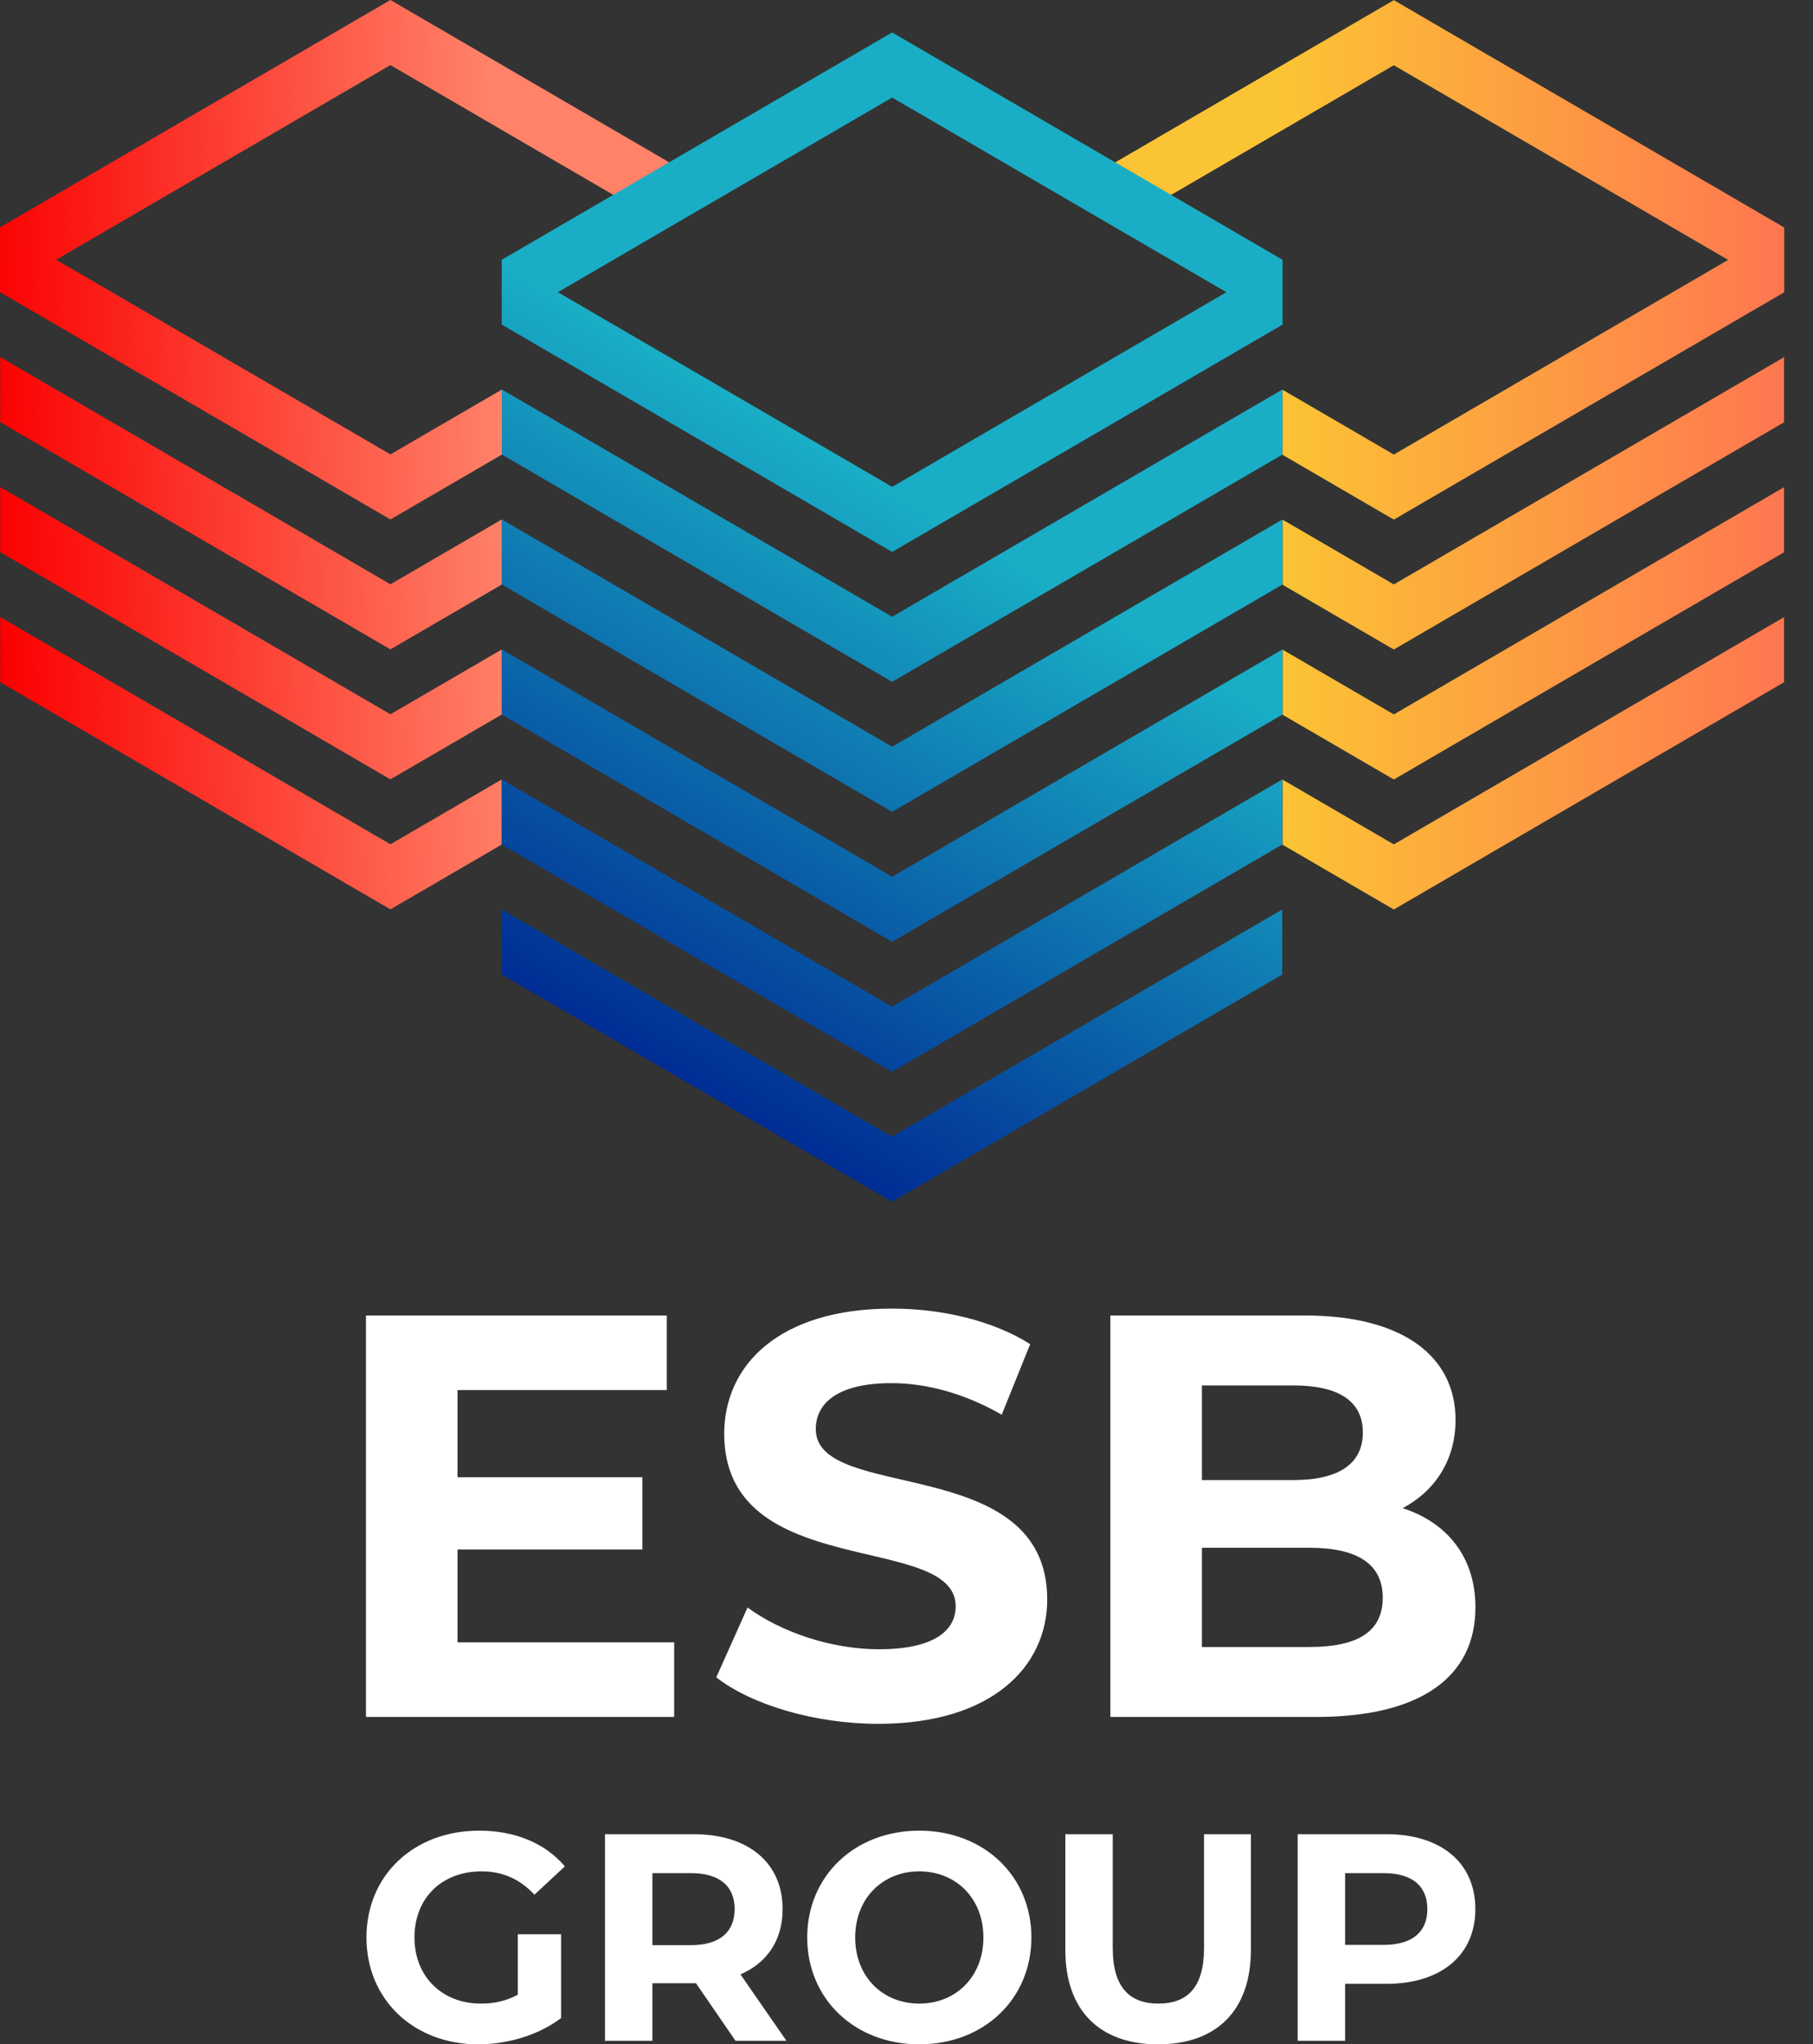 <svg width="63" height="71" viewBox="0 0 63 71" fill="none" xmlns="http://www.w3.org/2000/svg">
<rect x="0" y="0" width="63" height="71" fill="#333333" stroke="none"/>
<path d="M17.992 69.278C17.575 69.503 17.158 69.585 16.711 69.585C15.348 69.585 14.402 68.632 14.402 67.289C14.402 65.926 15.348 64.993 16.731 64.993C17.453 64.993 18.053 65.249 18.572 65.803L19.629 64.819C18.938 64.009 17.9 63.579 16.65 63.579C14.382 63.579 12.734 65.126 12.734 67.289C12.734 69.452 14.382 71 16.619 71C17.636 71 18.714 70.682 19.497 70.088L19.497 67.177L17.992 67.177L17.992 69.278ZM27.328 70.877L25.731 68.571C26.656 68.171 27.195 67.382 27.195 66.305C27.195 64.696 26.006 63.702 24.104 63.702L21.023 63.702L21.023 70.877L22.67 70.877L22.67 68.878L24.104 68.878L24.185 68.878L25.558 70.877L27.328 70.877ZM25.528 66.305C25.528 67.084 25.019 67.556 24.012 67.556L22.67 67.556L22.67 65.055L24.012 65.055C25.019 65.055 25.528 65.516 25.528 66.305ZM31.945 71C34.182 71 35.84 69.432 35.84 67.289C35.84 65.147 34.182 63.579 31.945 63.579C29.697 63.579 28.05 65.157 28.05 67.289C28.05 69.421 29.697 71 31.945 71ZM31.945 69.585C30.673 69.585 29.717 68.653 29.717 67.289C29.717 65.926 30.673 64.993 31.945 64.993C33.216 64.993 34.172 65.926 34.172 67.289C34.172 68.653 33.216 69.585 31.945 69.585ZM40.243 71C42.267 71 43.467 69.832 43.467 67.72L43.467 63.702L41.839 63.702L41.839 67.658C41.839 69.022 41.26 69.585 40.253 69.585C39.256 69.585 38.667 69.022 38.667 67.658L38.667 63.702L37.019 63.702L37.019 67.72C37.019 69.832 38.219 71 40.243 71ZM48.175 63.702L45.094 63.702L45.094 70.877L46.741 70.877L46.741 68.899L48.175 68.899C50.077 68.899 51.267 67.904 51.267 66.305C51.267 64.696 50.077 63.702 48.175 63.702ZM48.084 67.546L46.741 67.546L46.741 65.055L48.084 65.055C49.09 65.055 49.599 65.516 49.599 66.305C49.599 67.084 49.09 67.546 48.084 67.546Z" fill="white"/>
<path d="M61.995 21.434L48.434 29.326L44.567 27.076L44.567 29.337L48.434 31.587L61.995 23.695L61.995 21.434ZM44.567 18.047L48.434 20.297L61.995 12.405L61.995 14.666L48.434 22.558L44.567 20.308L44.567 18.047ZM44.562 13.533L48.428 15.783L48.434 15.779L48.44 15.783L60.05 9.026L48.434 2.266L38.754 7.899L38.754 5.638L48.434 0.005L61.984 7.891L61.984 7.901L62.001 7.891L62.001 10.151L48.44 18.043L48.434 18.04L48.428 18.043L44.562 15.793L44.562 13.533ZM44.567 22.562L48.434 24.812L61.995 16.92L61.995 19.18L48.434 27.072L44.567 24.822L44.567 22.562Z" fill="url(#paint0_linear_24_936)"/>
<path d="M23.247 7.894L13.567 2.261L1.951 9.021L13.562 15.778L13.567 15.774L13.573 15.778L17.44 13.528L17.44 15.788L13.573 18.038L13.567 18.035L13.562 18.038L-1.85918e-06 10.146L-2.05524e-06 7.886L0.017 7.896L0.017 7.886L13.567 0L23.247 5.633L23.247 7.894ZM0.006 21.429L13.567 29.322L17.434 27.071L17.434 29.332L13.567 31.582L0.006 23.69L0.006 21.429ZM0.006 12.4L13.567 20.292L17.434 18.042L17.434 20.303L13.567 22.553L0.006 14.661L0.006 12.4ZM0.006 16.915L13.567 24.807L17.434 22.557L17.434 24.817L13.567 27.067L0.006 19.175L0.006 16.915Z" fill="url(#paint1_linear_24_936)"/>
<path d="M15.898 57.04L15.898 53.813L22.321 53.813L22.321 51.304L15.898 51.304L15.898 48.276L23.17 48.276L23.17 45.687L12.717 45.687L12.717 59.63L23.427 59.63L23.427 57.04L15.898 57.04ZM30.521 59.869C34.474 59.869 36.39 57.877 36.39 55.55C36.39 50.431 28.348 52.207 28.348 49.634C28.348 48.754 29.079 48.037 30.976 48.037C32.201 48.037 33.525 48.396 34.809 49.133L35.798 46.683C34.513 45.866 32.735 45.448 30.996 45.448C27.063 45.448 25.166 47.42 25.166 49.793C25.166 54.972 33.209 53.179 33.209 55.789C33.209 56.642 32.438 57.279 30.541 57.279C28.881 57.279 27.142 56.682 25.976 55.829L24.89 58.255C26.115 59.211 28.328 59.869 30.521 59.869ZM48.741 52.379C49.867 51.782 50.579 50.706 50.579 49.312C50.579 47.141 48.8 45.687 45.342 45.687L38.584 45.687L38.584 59.63L45.737 59.63C49.373 59.63 51.27 58.235 51.27 55.825C51.27 54.072 50.282 52.877 48.741 52.379ZM44.947 48.117C46.508 48.117 47.358 48.655 47.358 49.75C47.358 50.846 46.508 51.403 44.947 51.403L41.765 51.403L41.765 48.117L44.947 48.117ZM45.5 57.2L41.765 57.2L41.765 53.754L45.5 53.754C47.16 53.754 48.049 54.312 48.049 55.487C48.049 56.682 47.16 57.2 45.5 57.2Z" fill="white"/>
<path d="M17.439 22.556L31.001 30.449L44.563 22.556L44.563 24.817L31.001 32.709L17.439 24.817L17.439 22.556ZM44.557 31.586L30.995 39.478L17.434 31.586L17.434 33.846L30.995 41.738L44.557 33.846L44.557 31.586ZM17.439 11.28L17.442 11.278L30.995 19.166L31.001 19.162L31.007 19.166L44.568 11.274L44.568 9.013L44.551 9.023L44.551 9.013L31.001 1.127L17.442 9.018L17.434 9.013L17.434 11.274L17.439 11.277L17.439 11.28ZM19.384 10.148L31.001 3.388L42.617 10.148L31.007 16.905L31.001 16.902L30.995 16.905L19.384 10.148ZM17.434 27.071L30.995 34.963L44.557 27.071L44.557 29.332L30.995 37.224L17.434 29.332L17.434 27.071ZM44.563 13.527L31.001 21.42L17.439 13.527L17.439 15.788L31.001 23.68L44.563 15.788L44.563 13.527ZM44.563 18.042L31.001 25.934L17.439 18.042L17.439 20.302L31.001 28.195L44.563 20.302L44.563 18.042Z" fill="url(#paint2_linear_24_936)"/>
<defs>
<linearGradient id="paint0_linear_24_936" x1="61.997" y1="18.617" x2="44.56" y2="18.611" gradientUnits="userSpaceOnUse">
<stop stop-color="#FF7650"/>
<stop offset="1" stop-color="#FBC434"/>
</linearGradient>
<linearGradient id="paint1_linear_24_936" x1="-0.189" y1="18.983" x2="17.635" y2="18.247" gradientUnits="userSpaceOnUse">
<stop stop-color="#FA0000"/>
<stop offset="1" stop-color="#FF8269"/>
</linearGradient>
<linearGradient id="paint2_linear_24_936" x1="25.661" y1="38.635" x2="36.457" y2="20.084" gradientUnits="userSpaceOnUse">
<stop stop-color="#002D94"/>
<stop offset="1" stop-color="#19AEC6"/>
</linearGradient>
</defs>
</svg>
